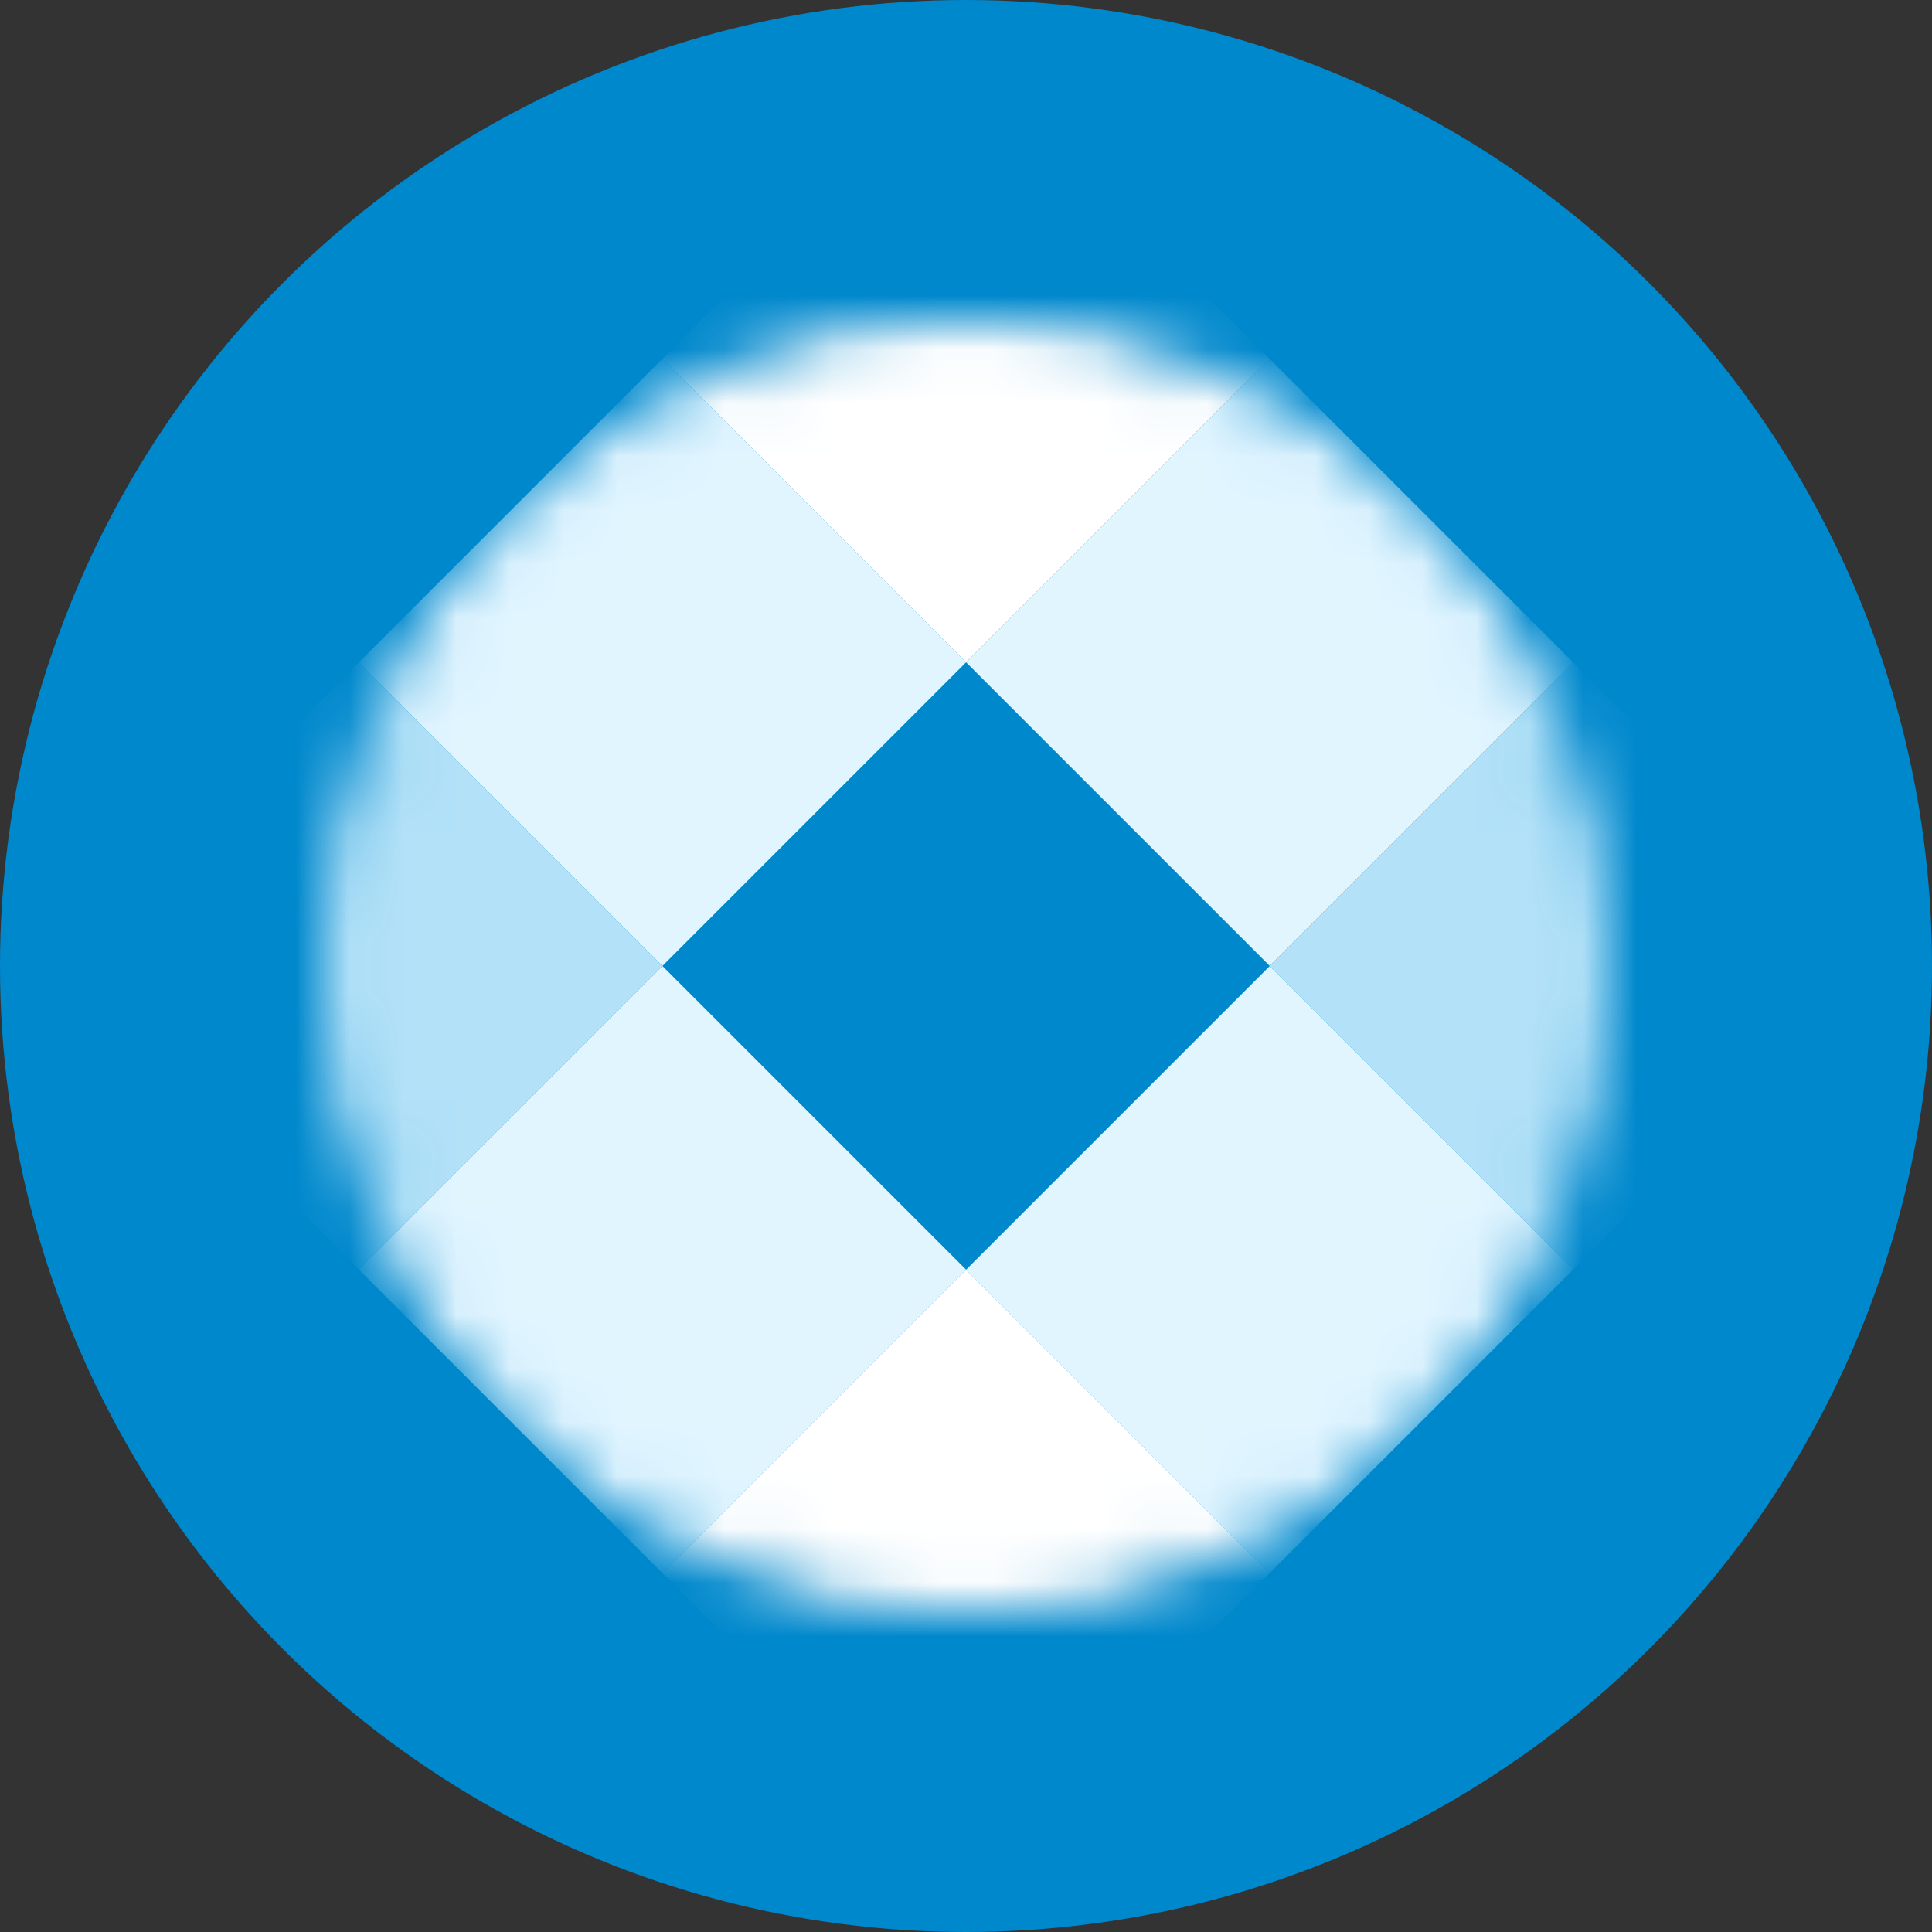 <svg width="36" height="36" viewBox="0 0 36 36" fill="none" xmlns="http://www.w3.org/2000/svg">
<rect x="0" y="0" width="36" height="36" fill="#333333" stroke="none"/>
<circle cx="18" cy="18" r="18" fill="#0088CC"/>
<mask id="mask0_119_256" style="mask-type:alpha" maskUnits="userSpaceOnUse" x="6" y="6" width="24" height="24">
<circle cx="18" cy="18" r="11.5" fill="white" stroke="white"/>
</mask>
<g mask="url(#mask0_119_256)">
<rect x="18" y="1.029" width="8" height="8" transform="rotate(45 18 1.029)" fill="white"/>
<rect x="23.657" y="6.686" width="8" height="8" transform="rotate(45 23.657 6.686)" fill="#E1F5FF"/>
<rect x="29.314" y="12.343" width="8" height="8" transform="rotate(45 29.314 12.343)" fill="#B2E1F8"/>
<rect x="23.657" y="18" width="8" height="8" transform="rotate(45 23.657 18)" fill="#E1F5FF"/>
<rect x="18" y="12.343" width="8" height="8" transform="rotate(45 18 12.343)" fill="#0088CC"/>
<rect x="12.343" y="6.686" width="8" height="8" transform="rotate(45 12.343 6.686)" fill="#E1F5FF"/>
<rect x="6.686" y="12.343" width="8" height="8" transform="rotate(45 6.686 12.343)" fill="#B2E1F8"/>
<rect x="12.343" y="18" width="8" height="8" transform="rotate(45 12.343 18)" fill="#E1F5FF"/>
<rect x="18" y="23.657" width="8" height="8" transform="rotate(45 18 23.657)" fill="white"/>
</g>
</svg>
